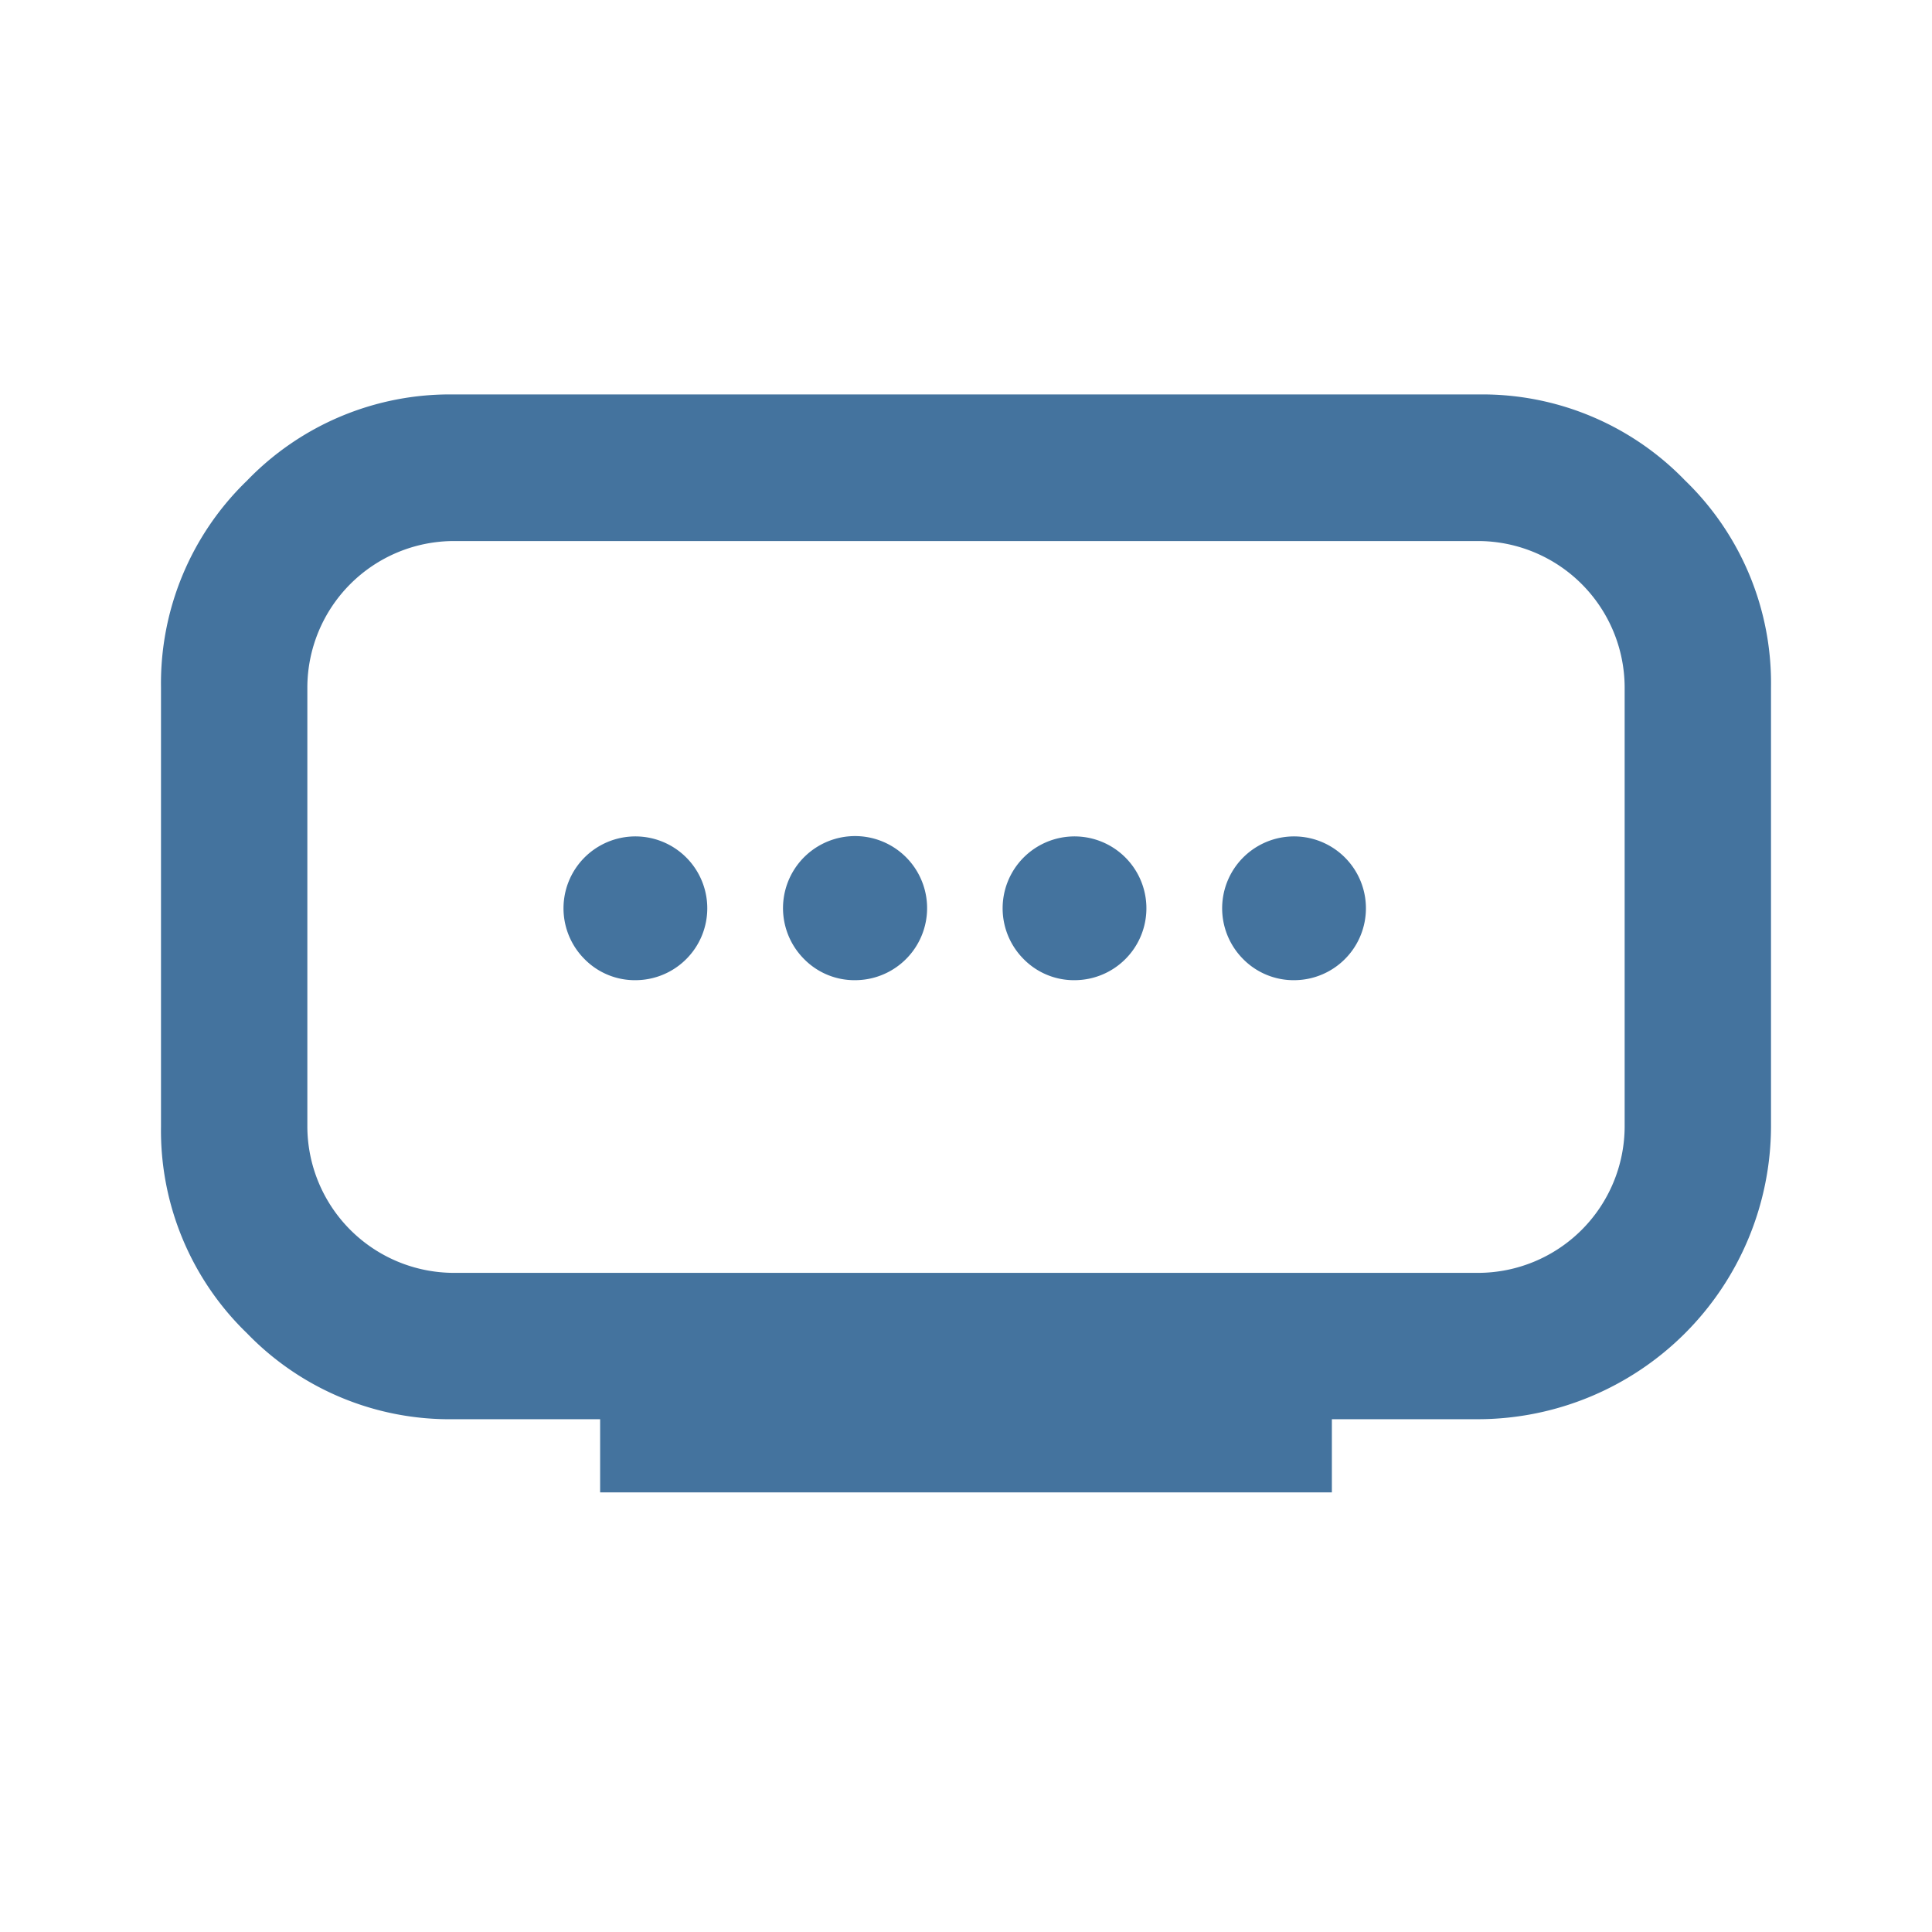 <?xml version="1.0" encoding="UTF-8"?>
<svg width="24px" fill="#44739e" height="24px" viewBox="0 0 24 24" version="1.1" xmlns="http://www.w3.org/2000/svg" xmlns:xlink="http://www.w3.org/1999/xlink">
            <path d="m 5.636,15.812 h 12.728 a 1.823,1.823 0 0 0 1.818,-1.818 V 8.539 A 1.823,1.823 0 0 0 18.364,6.721 H 5.636 A 1.823,1.823 0 0 0 3.818,8.539 v 5.455 a 1.823,1.823 0 0 0 1.818,1.818 z m 1.819,2.727 V 17.63 H 5.636 A 3.5,3.5 0 0 1 3.068,16.562 3.5,3.5 0 0 1 2,13.994 V 8.539 A 3.5,3.5 0 0 1 3.068,5.971 3.5,3.5 0 0 1 5.636,4.9 H 18.364 A 3.5,3.5 0 0 1 20.932,5.968 3.5,3.5 0 0 1 22,8.539 v 5.455 a 3.646,3.646 0 0 1 -3.636,3.636 h -1.819 v 0.909 z m 3.181,-6.363 a 0.895,0.895 0 1 0 -0.647,-0.262 0.877,0.877 0 0 0 0.647,0.262 z m -2.727,0 a 0.893,0.893 0 1 0 -0.648,-0.262 0.877,0.877 0 0 0 0.648,0.262 z m 5.455,0 a 0.893,0.893 0 1 0 -0.648,-0.262 0.876,0.876 0 0 0 0.648,0.262 z m 2.727,0 a 0.893,0.893 0 1 0 -0.648,-0.262 0.88,0.88 0 0 0 0.648,0.262 z"/>

</svg>
